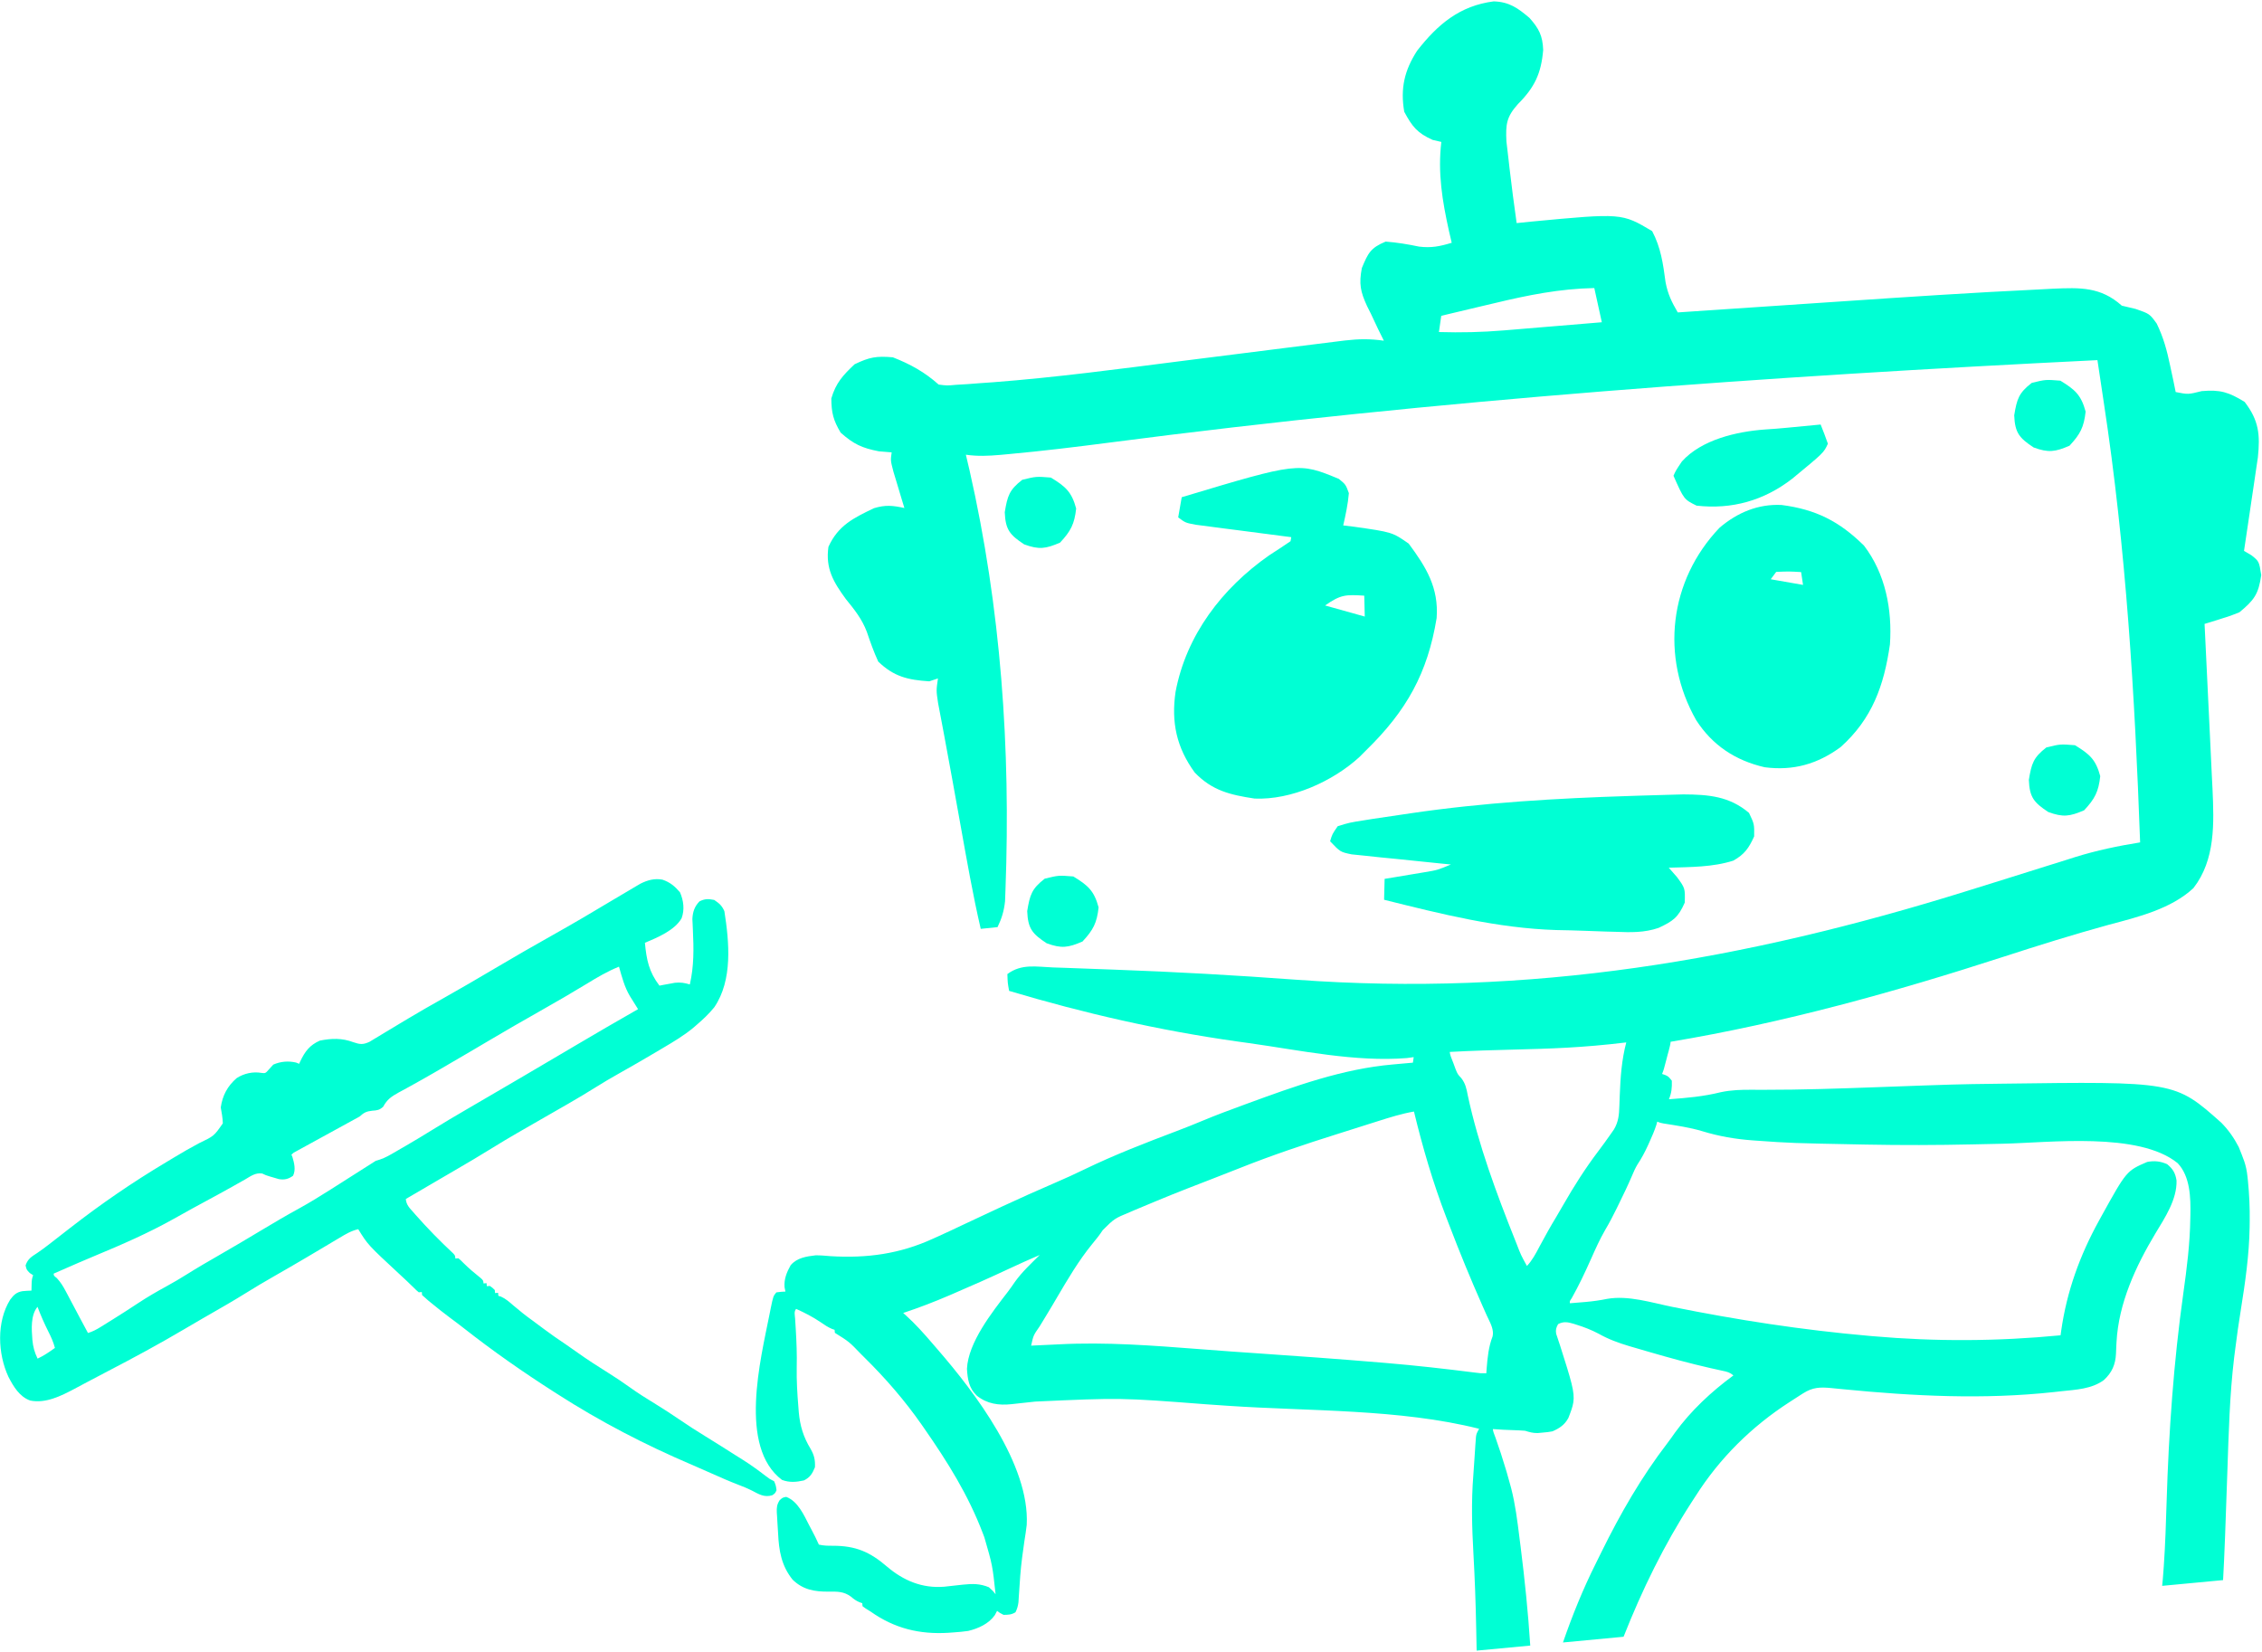 <svg width="1490" height="1088" viewBox="0 0 1490 1088" fill="none" xmlns="http://www.w3.org/2000/svg">
<path fill-rule="evenodd" clip-rule="evenodd" d="M506.955 865.531L507.66 861.968C509.344 853.842 509.344 853.842 511.392 851.389C514.494 850.984 514.494 850.984 517.368 850.851L516.799 848.015C516.341 842.681 518.244 838.065 520.824 833.471C525.055 828.559 531.15 827.713 537.307 826.967C540.459 826.955 543.566 827.225 546.702 827.497L547.085 827.53C571.123 828.988 592.72 826.052 614.634 815.99L617.407 814.747C623.344 812.081 629.226 809.307 635.1 806.506C642.45 803.009 649.834 799.586 657.215 796.155L659.656 795.019C671.574 789.477 683.555 784.118 695.625 778.913C701.864 776.217 708.03 773.432 714.136 770.448C733.97 760.824 754.714 752.819 775.323 745.022C780.911 742.905 786.449 740.701 791.958 738.388C800.914 734.642 809.999 731.264 819.114 727.927L821.731 726.967C852.79 715.599 884.329 704.126 917.465 701.246C919.572 701.062 921.677 700.867 923.783 700.671C925.13 700.55 926.478 700.43 927.826 700.311L930.694 700.055L931.216 696.41L926.672 697.03C892.75 699.736 856.445 691.908 822.922 687.201L814.644 686.047C763.491 678.811 714.183 667.535 664.712 652.768C663.759 647.518 663.759 647.518 663.571 641.695C672.831 634.756 682.593 636.892 693.699 637.328L701.162 637.571C709.3 637.845 717.436 638.159 725.573 638.475L734.011 638.779C773.947 640.216 813.777 642.46 853.629 645.402C1007.8 656.668 1148.89 632.797 1296.27 586.771C1303.6 584.484 1310.92 582.201 1318.25 579.919C1327.91 576.91 1337.56 573.878 1347.21 570.829L1351.48 569.494C1354.56 568.529 1357.65 567.563 1360.73 566.598L1366.87 564.64C1381 560.245 1395.11 557.296 1409.72 554.95C1406.2 457.562 1400.5 361.527 1385.78 265.122C1384.39 255.83 1382.99 246.537 1381.6 237.245C1164.15 247.901 946.828 263.388 730.877 291.558C708.888 294.419 686.914 297.1 664.829 299.117L658.876 299.671C651.017 300.35 644.063 300.68 636.223 299.557L638.656 309.867C659.31 400.787 665.796 492.936 662.322 586.016L662.036 593.731C661.325 600.201 659.891 604.926 657.093 610.763L646.019 611.904C640.826 589.55 636.904 566.965 632.85 544.385C631.771 538.401 630.691 532.417 629.611 526.433C628.899 522.482 628.189 518.532 627.482 514.581C625.708 504.684 623.902 494.796 622.03 484.917L620.938 479.094C619.947 473.814 618.943 468.537 617.937 463.261C616.683 454.956 616.683 454.956 617.832 446.938L612.104 448.845C597.98 447.918 588.828 445.749 578.508 435.848C575.553 429.421 573.256 422.943 570.993 416.243C567.792 407.763 562.83 401.606 557.142 394.601C548.96 383.424 543.663 374.458 545.702 360.231C552.107 346.12 562.224 341.257 575.581 334.836L575.663 334.797C583.224 332.493 588.084 332.987 595.733 334.669L593.704 328.006L591.11 319.345L588.509 310.726C586.582 303.354 586.582 303.354 587.348 298.009L578.924 297.313C567.721 295.151 562.243 292.536 553.752 285.012C548.916 276.925 547.656 271.893 547.604 262.481C550.585 252.277 555.257 247.206 562.935 239.959C572.816 235.238 577.282 234.443 588.138 235.388C599.604 239.887 609.109 245.12 618.296 253.347C623.764 254.057 623.765 254.057 629.94 253.494L629.942 253.494L637.334 253.051L645.533 252.423L654.264 251.809C695.557 248.638 736.631 243.152 777.701 237.907C789.532 236.4 801.365 234.916 813.198 233.431L813.203 233.43L817.433 232.899C827.714 231.609 837.994 230.314 848.273 229.006C858.42 227.716 868.57 226.449 878.722 225.198L885.887 224.309C895.053 223.251 902.327 223.125 911.56 224.448L907.784 216.822C906.194 213.446 904.608 210.067 903.024 206.688L900.517 201.689C896.113 192.112 895.079 187.051 897.054 176.596C901.187 166.69 902.757 163.307 912.733 159.152C920.243 159.726 927.381 160.915 934.752 162.457C942.849 163.453 948.511 162.295 956.262 159.935L954.471 152.284C950.055 132.314 947.006 114.001 949.417 93.492L943.642 92.153C933.561 87.608 930.217 83.398 924.988 73.626C922.357 58.279 925.064 46.434 933.476 33.417C947.017 16.048 961.562 3.763 983.939 0.906C994.204 1.245 999.816 5.304 1007.49 11.803C1013.73 18.825 1016.14 23.492 1016.51 32.912C1015.2 48.445 1010.84 57.567 999.879 68.567C992.371 76.96 991.734 81.763 992.299 93.212C992.725 97.069 993.179 100.923 993.657 104.775L994.307 110.541C995.7 122.71 997.337 134.841 999.033 146.97L1008.76 145.978C1068.29 140.351 1068.29 140.351 1088.29 152.258C1094.04 163.136 1095.5 173.78 1097.12 185.914C1098.65 193.879 1101.13 198.884 1105.16 205.818L1112.08 205.349C1133.99 203.865 1155.89 202.392 1177.79 200.929C1189.05 200.177 1200.3 199.421 1211.55 198.657C1255.39 195.684 1299.23 192.756 1343.12 190.681L1352.24 190.194C1370.1 189.432 1383.7 188.865 1397.65 201.359L1406.72 203.511C1415.97 206.713 1415.97 206.713 1420.64 213.157C1425.12 222.377 1427.39 230.847 1429.49 240.869L1431.61 250.772L1433.14 258.268C1441.36 259.893 1441.36 259.892 1450.27 257.655L1450.27 257.655C1462.55 256.585 1468.13 258.351 1478.57 264.778C1487.97 276.971 1488.84 286.396 1487.28 301.362L1486 309.966L1484.63 319.333L1483.18 329.028L1481.73 338.884C1480.55 346.896 1479.35 354.906 1478.15 362.915L1483.02 365.786C1488.07 369.792 1488.07 369.792 1489.5 378.861C1487.7 391.456 1484.85 395.325 1475.08 403.388C1469.29 405.695 1469.29 405.695 1463.12 407.61L1456.9 409.577L1452.16 411.015L1452.4 415.837C1453.23 432.5 1454.02 449.165 1454.8 465.831C1455.09 472.038 1455.39 478.245 1455.7 484.452C1456.15 493.408 1456.56 502.366 1456.97 511.324L1457.4 519.638C1458.39 542.361 1459.4 566.3 1444.81 585.083C1430.12 598.759 1408.32 604.132 1389.34 609.139C1365.94 615.579 1342.85 622.78 1319.78 630.274C1247.96 653.555 1174.97 673.845 1100.45 686.292C1100.38 687.261 1100.21 688.276 1099.92 689.372L1099.21 692.203L1098.42 695.065L1097.66 698.006C1095.94 704.677 1095.94 704.677 1094.83 707.499L1096.77 708.14C1098.99 709.132 1098.99 709.133 1101.25 711.941C1101.38 716.651 1101.12 719.82 1099.34 724.162C1110.91 723.33 1122.19 722.346 1133.46 719.522C1140.33 718.054 1147.22 717.848 1154.22 717.916C1155.91 717.921 1157.61 717.925 1159.31 717.928L1162.08 717.935C1186.73 717.966 1211.33 717.119 1235.96 716.222C1289.28 714.282 1289.28 714.282 1314.36 713.968L1317.34 713.925C1432.58 712.378 1432.58 712.378 1463.19 739.602C1468.03 744.532 1471.5 749.541 1474.68 755.637C1477.56 763.039 1479.58 766.866 1480.45 775.197L1480.74 777.958C1481.62 786.853 1482.02 795.614 1481.9 804.561L1481.85 808.512C1481.54 826.892 1478.95 844.836 1476.04 862.954C1474.68 871.473 1473.45 879.998 1472.39 888.558C1472.16 890.457 1471.91 892.356 1471.66 894.254C1468.67 919.102 1468.05 944.272 1467.19 969.268C1466.07 1002.24 1465.29 1024.91 1464.36 1040.93L1424.23 1044.72C1424.56 1041.73 1424.81 1038.72 1425.02 1035.67L1425.31 1031.7C1426.3 1017.49 1426.74 1003.26 1427.18 989.029C1428.59 942.994 1431.79 897.506 1438.19 851.881C1440.49 835.486 1442.55 819.266 1442.77 802.687L1442.82 800.554C1443.06 789.043 1442.74 775.043 1434.47 766.284C1408.88 745.414 1350.01 752.805 1319.16 753.462L1317.03 753.507C1311.1 753.634 1305.17 753.762 1299.24 753.893C1275.87 754.407 1252.54 754.48 1229.17 754.017L1227.12 753.977C1179.72 753.049 1179.72 753.049 1156.89 751.424L1154.55 751.258C1143.07 750.41 1132.45 748.595 1121.41 745.233C1113.01 742.698 1104.3 741.473 1095.65 740.094C1093.72 739.729 1093.72 739.729 1091.63 738.912L1091.08 740.982C1089.84 744.864 1088.23 748.519 1086.56 752.233L1085.54 754.505C1083.51 758.947 1081.31 763.087 1078.6 767.155C1077.16 769.554 1076.1 771.974 1075.02 774.553C1072.35 780.787 1069.44 786.872 1066.44 792.951L1064.95 796.018C1062.59 800.814 1060.16 805.512 1057.43 810.113C1053.85 816.266 1050.97 822.735 1048.08 829.232L1047.69 830.094C1043.87 838.67 1039.91 847.014 1035.3 855.205C1033.92 857.258 1033.92 857.258 1034.13 858.55C1036.85 858.333 1039.57 858.109 1042.29 857.878L1044.77 857.669C1049.5 857.246 1054.06 856.605 1058.72 855.646C1072.64 853.236 1087.8 858.139 1101.43 860.904C1144.33 869.571 1187.24 876.177 1230.84 879.999L1233.41 880.226C1274.99 883.873 1315.78 883.674 1357.32 879.658L1357.72 876.708C1361.41 850.749 1369.99 827.022 1382.65 804.083L1383.99 801.637C1400.75 771.345 1400.75 771.345 1414.38 765.458C1419.27 764.542 1422.91 764.973 1427.5 766.912C1431.33 770.112 1432.92 772.712 1433.7 777.668C1434.09 790.142 1426 802.286 1419.8 812.54C1406.8 834.201 1395.53 858.563 1394.17 884.122L1394.03 886.704C1393.94 888.389 1393.87 890.075 1393.82 891.762C1393.49 898.874 1391.22 904.182 1385.86 909.129C1377.83 915.083 1367.35 915.495 1357.75 916.518L1352.95 917.053C1306.65 922.1 1260.54 919.738 1214.33 915.213L1211.53 914.943C1209.79 914.776 1208.06 914.605 1206.33 914.428C1198.99 913.724 1194.12 913.833 1187.7 917.914L1186 918.99C1184.18 920.143 1182.38 921.314 1180.58 922.49L1178.71 923.697C1153.79 939.799 1132.81 960.521 1116.86 985.644C1115.98 986.992 1115.11 988.339 1114.23 989.685C1096.18 1017.65 1081.65 1047.36 1069.46 1078.25L1029.54 1082.02C1035.72 1064.16 1042.81 1046.61 1051.25 1029.81C1052.51 1027.3 1053.75 1024.77 1054.98 1022.25L1055 1022.21C1067.35 997.131 1081.27 972.91 1098.33 950.708C1100.05 948.444 1101.68 946.153 1103.3 943.816C1113.88 929.241 1127.37 916.713 1141.82 906.086C1139.38 904.042 1137.7 903.684 1134.75 903.056L1134.4 902.982L1134.19 902.937L1130.66 902.151L1126.77 901.291C1113.15 898.208 1099.74 894.524 1086.34 890.623L1083.55 889.815C1080.89 889.045 1078.24 888.268 1075.59 887.489L1073.21 886.797C1066.12 884.69 1059.39 882.227 1052.94 878.569C1048.25 876.106 1043.58 874.273 1038.54 872.711L1036.57 872.076C1032.72 870.947 1029.96 870.399 1026.33 872.304C1025.04 874.674 1024.62 875.988 1025.06 878.672L1025.85 881.011L1026.7 883.615L1027.59 886.248L1027.59 886.249C1035.07 909.782 1037.39 917.077 1036.36 923.864C1035.89 926.913 1034.76 929.859 1033.1 934.13C1030.65 938.67 1027.26 940.895 1022.65 942.919L1022.64 942.92L1022.63 942.921L1022.1 943.015C1020.93 943.22 1020.25 943.335 1019.57 943.425C1018.74 943.534 1017.91 943.605 1016.2 943.751L1012.87 944.066C1009.67 944.085 1007.56 943.476 1004.54 942.541C1002.04 942.349 999.54 942.224 997.037 942.15C992.463 942.005 987.916 941.816 983.356 941.436C983.49 942.933 984.039 944.34 984.585 945.742L984.586 945.744C984.757 946.184 984.928 946.623 985.086 947.064C987.546 953.954 989.804 960.889 991.888 967.903L992.576 970.193C993.295 972.644 993.974 975.104 994.641 977.57L995.419 980.397C998.147 991.025 999.498 1001.85 1000.85 1012.72C1000.96 1013.56 1001.06 1014.41 1001.17 1015.26L1001.61 1018.69C1004.36 1040.52 1006.6 1062.23 1007.99 1084.06L972.678 1087.39C972.47 1077.34 972.47 1077.29 972.376 1072.41L972.376 1072.37L972.375 1072.34C972.064 1056.09 971.477 1039.89 970.57 1023.66C969.599 1006.27 969.102 989.279 970.494 971.892C970.763 968.475 970.983 965.056 971.196 961.635C971.343 959.395 971.491 957.155 971.642 954.915L971.846 951.826L972.059 949.003L972.237 946.537C972.579 944.414 972.579 944.414 974.302 941.247C921.74 928.037 862.44 929.765 808.506 926.078C803.806 925.756 799.106 925.431 794.407 925.105L794.363 925.102C738.139 920.772 738.135 920.772 681.904 923.328C678.684 923.687 675.465 924.039 672.243 924.372C670.281 924.575 668.322 924.793 666.364 925.028C657.854 925.921 650.292 924.892 643.469 919.466C638.241 914.483 637.383 908.724 636.939 901.734C637.785 884.283 653.505 864.467 663.906 850.967C665.545 848.817 667.065 846.625 668.586 844.392C673.259 837.886 679.222 832.375 684.88 826.735C678.03 829.683 671.238 832.728 664.488 835.898C652.32 841.604 640.048 847.043 627.696 852.34L625.446 853.311C615.414 857.635 605.312 861.505 594.945 864.952L596.602 866.434C603.035 872.236 608.705 878.603 614.327 885.174C615.466 886.505 616.61 887.831 617.759 889.153C642.059 917.184 678.424 964.88 676.309 1004.56C675.891 1008.19 675.341 1011.79 674.756 1015.4C674.341 1018.24 673.955 1021.08 673.577 1023.92L673.272 1026.17C672.253 1034.05 671.715 1041.96 671.228 1049.89L671.03 1052.88L670.869 1055.54C670.547 1058 670.014 1059.89 668.92 1062.11C666.248 1063.76 664.164 1063.8 661.042 1063.83C658.542 1062.55 658.542 1062.55 656.789 1061.2L655.287 1064.03C651.293 1069.74 644.385 1072.82 637.757 1074.42C634.587 1074.88 631.454 1075.17 628.258 1075.38L624.833 1075.63C605.76 1076.81 589.242 1072.81 573.496 1061.67L570.238 1059.64L568.157 1058.13L567.978 1056.14L566.106 1055.49C563.798 1054.5 562.355 1053.39 560.454 1051.77C555.852 1048.41 551.618 1048.46 546.121 1048.53L545.832 1048.53C536.596 1048.6 528.92 1047.31 522.09 1040.63C514.735 1031.5 513.063 1021.56 512.541 1010.19C512.428 1007.86 512.269 1005.54 512.105 1003.21C512.016 1001.68 511.929 1000.16 511.846 998.629L511.694 996.479C511.555 993.073 511.724 991.188 513.573 988.28C515.529 986.562 515.529 986.562 517.872 986.101C525.557 988.947 529.521 998.024 533.054 1004.88L534.498 1007.61C536.226 1010.89 537.918 1014.15 539.403 1017.55C542.579 1018.3 545.467 1018.32 548.716 1018.31C563.598 1018.31 572.977 1022.3 584.324 1032.08C595.186 1041.29 607.428 1046.44 621.898 1045.29C626.022 1044.87 630.142 1044.42 634.258 1043.93C640.608 1043.27 645.41 1043.19 651.371 1045.62C654.102 1048.07 654.102 1048.07 655.803 1050.24C653.743 1031.13 653.743 1031.13 648.412 1012.75L647.387 1010.05C637.738 984.732 624.199 963.137 608.821 941.015L607.214 938.698C596.054 922.699 583.359 908.036 569.479 894.354L567.212 892.095C559.344 883.912 559.344 883.912 549.937 878.04L549.758 876.048L547.985 875.439C545.269 874.275 543.076 872.785 540.652 871.095C535.466 867.59 530.123 864.825 524.42 862.265C522.875 864.115 523.588 866.288 523.741 868.617L523.946 871.965L524.176 875.59C524.677 884.004 525.01 892.334 524.81 900.76C524.656 909.41 525.165 917.96 525.88 926.58L526.158 930.261C526.986 939.398 529.188 946.571 533.907 954.41C536.337 958.671 537.022 961.643 536.822 966.573C535.094 970.794 533.642 973.226 529.572 975.258C524.466 976.394 520.039 976.778 515.109 974.928C486.306 953.229 500.961 895.717 506.955 865.531ZM681.99 886.338L679.214 886.483L679.215 886.48C679.933 883.194 680.301 881.506 680.97 879.947C681.677 878.302 682.718 876.8 684.858 873.714C685.711 872.321 686.561 870.926 687.409 869.531L688.722 867.37C690.127 865.062 691.522 862.75 692.905 860.428C693.977 858.619 695.045 856.803 696.113 854.985L696.117 854.979L696.18 854.872L696.193 854.85C703.319 842.727 710.502 830.506 719.378 819.613C721.897 816.595 724.246 813.671 726.391 810.385L726.398 810.378L726.398 810.377C730.209 806.595 732.14 804.68 734.359 803.196C736.635 801.673 739.209 800.606 744.434 798.442L747.467 797.129L747.469 797.128L747.489 797.12C760.029 791.881 766.302 789.261 772.61 786.724C778.922 784.185 785.267 781.73 797.959 776.821C804.122 774.435 810.28 772.041 816.419 769.593C837.667 761.118 859.226 753.886 881.045 747.021C884.589 745.907 888.131 744.787 891.671 743.661C895.052 742.585 898.434 741.512 901.818 740.443L906.579 738.942L907.454 738.664L907.456 738.663C915.364 736.156 923.193 733.673 931.391 732.253C937.125 755.928 943.857 779 952.598 801.75C953.333 803.653 954.066 805.555 954.795 807.46C961.55 825.143 968.714 842.609 976.386 859.915L977.375 862.142C977.995 863.539 978.614 864.937 979.235 866.335C979.582 867.11 979.967 867.901 980.358 868.704C982.153 872.396 984.08 876.359 983.203 880.317C980.526 887.302 979.866 894.106 979.274 901.493L979.042 904.675C975.25 904.715 975.25 904.715 971.477 904.206C952.068 901.749 932.641 899.553 913.145 897.914L910.053 897.656C882.096 895.296 854.114 893.302 826.124 891.382C821.311 891.052 816.498 890.719 811.685 890.381C804.619 889.884 797.537 889.337 790.443 888.789L790.423 888.788L790.387 888.785C759.47 886.398 728.345 883.995 697.458 885.613C695.931 885.693 694.404 885.767 692.876 885.836C689.247 885.992 685.619 886.157 681.99 886.338ZM958.709 704.077L957.397 700.48C957.184 699.904 956.941 699.309 956.693 698.701C955.938 696.847 955.136 694.881 954.965 692.981C970.923 692.121 984.42 691.771 997.185 691.441C1020.74 690.831 1041.81 690.286 1071.24 686.715C1068.19 698.251 1067.4 709.699 1066.94 721.746L1066.86 724.1C1066.8 725.599 1066.74 727.097 1066.69 728.596C1066.53 734.309 1066.11 739.042 1063.13 744.031L1061.16 746.864C1058.43 750.798 1055.62 754.658 1052.73 758.479C1044.25 769.69 1036.71 781.545 1029.74 793.745C1028.25 796.368 1026.75 798.976 1025.19 801.555C1021.39 807.805 1017.85 814.154 1014.4 820.604C1014.24 820.898 1014.09 821.192 1013.93 821.485C1011.57 825.961 1009.32 830.241 1005.81 833.99C1001.86 826.847 1001.86 826.847 998.92 819.202L998.16 817.296C985.781 786.285 973.846 754.254 966.823 721.533C966.004 717.222 965.338 713.863 962.61 710.291C960.128 707.618 960.128 707.618 958.709 704.077ZM990.437 217.669C976.107 218.86 962.188 219.165 947.836 218.736L949.368 208.044C957.604 206.061 965.844 204.098 974.089 202.156L984.31 199.753C1006.47 194.413 1027.35 190.216 1050.18 189.757L1055.14 212.288C1045.36 213.114 1035.57 213.933 1025.79 214.738C1024.48 214.846 1023.17 214.953 1021.87 215.061C1021.86 215.062 1021.85 215.062 1021.84 215.063C1020.67 215.159 1019.5 215.255 1018.33 215.352C1016.8 215.478 1015.26 215.605 1013.73 215.732C1007.85 216.229 1001.97 216.726 996.097 217.207L990.437 217.669Z" fill="#00FFD4"/>
<path d="M676.627 600.224C678.401 589.472 679.598 585.493 688.172 578.848C697.308 576.617 697.308 576.616 707.015 577.387C716.644 583.275 720.708 586.789 723.659 597.761C722.543 608.057 720.092 612.673 713.047 620.249C703.526 624.337 699.217 624.963 689.441 621.403C679.944 615.131 677.1 611.738 676.627 600.224Z" fill="#00FFD4"/>
<path d="M1336.42 513.769C1338.19 503.017 1339.39 499.038 1347.96 492.393C1357.1 490.162 1357.1 490.162 1366.81 490.932C1376.44 496.82 1380.5 500.334 1383.45 511.306C1382.34 521.602 1379.88 526.218 1372.84 533.794C1363.32 537.882 1359.01 538.508 1349.23 534.948C1339.74 528.676 1336.89 525.283 1336.42 513.769Z" fill="#00FFD4"/>
<path d="M661.841 337.449C663.614 326.698 664.811 322.719 673.385 316.074C682.521 313.842 682.521 313.842 692.229 314.613C701.857 320.501 705.921 324.015 708.872 334.987C707.756 345.283 705.305 349.899 698.26 357.475C688.739 361.562 684.43 362.188 674.654 358.628C665.157 352.357 662.314 348.964 661.841 337.449Z" fill="#00FFD4"/>
<path d="M1326.78 273.61C1328.56 262.859 1329.75 258.879 1338.33 252.235C1347.46 250.003 1347.46 250.003 1357.17 250.774C1366.8 256.662 1370.86 260.176 1373.82 271.148C1372.7 281.444 1370.25 286.059 1363.2 293.635C1353.68 297.723 1349.37 298.349 1339.6 294.789C1330.1 288.518 1327.26 285.124 1326.78 273.61Z" fill="#00FFD4"/>
<path d="M876.155 554.213C877.557 549.492 877.557 549.492 881.178 544.278C888.88 541.904 888.88 541.904 898.925 540.324C900.753 540.031 902.581 539.737 904.464 539.434C910.532 538.482 916.608 537.607 922.688 536.741C924.773 536.431 926.859 536.12 929.007 535.801C977.121 528.686 1025.39 525.891 1073.97 524.355C1075.97 524.288 1077.97 524.222 1080.04 524.153C1086.07 523.959 1092.11 523.787 1098.14 523.623C1103.46 523.477 1103.46 523.477 1108.87 523.328C1125.55 523.426 1139.14 524.548 1152.08 535.506C1155.59 542.88 1155.59 542.88 1155.48 550.988C1152.01 558.665 1149.15 562.808 1141.76 566.961C1128.15 571.329 1113.42 571.149 1099.23 571.619C1101.02 573.655 1102.8 575.69 1104.64 577.788C1110.01 585.139 1110.01 585.139 1109.77 594.601C1105.43 604.467 1102.05 606.791 1092.5 611.282C1083.06 614.512 1074.08 614.238 1064.21 613.852C1062.04 613.795 1059.87 613.738 1057.63 613.68C1053.07 613.543 1048.52 613.38 1043.97 613.192C1037.67 612.942 1031.38 612.809 1025.08 612.692C986.278 611.478 949.242 602.088 911.71 592.738C911.827 588.196 911.944 583.654 912.065 578.975C914.456 578.582 916.847 578.19 919.31 577.786C922.438 577.261 925.566 576.736 928.788 576.195C933.445 575.421 933.445 575.421 938.195 574.631C946.9 573.182 946.9 573.182 955.743 569.507C953.57 569.295 951.398 569.082 949.159 568.863C939.342 567.885 929.531 566.858 919.72 565.831C916.3 565.497 912.88 565.163 909.356 564.819C906.089 564.471 902.822 564.122 899.457 563.762C894.929 563.3 894.929 563.3 890.31 562.829C882.858 561.271 882.858 561.271 876.155 554.213Z" fill="#00FFD4"/>
<path d="M776.087 340.86C776.853 336.471 777.62 332.083 778.409 327.561C855.283 304.482 855.283 304.482 881.929 315.487C886.422 319.184 886.422 319.184 888.515 324.859C887.895 332.202 886.431 338.911 884.8 346.137C887.132 346.417 889.464 346.697 891.868 346.986C917.082 350.579 917.082 350.579 927.931 358.122C939.455 373.66 947.786 387.165 946.326 407.168C940.371 443.527 926.464 468.272 900.083 494.071C898.549 495.608 897.016 497.146 895.436 498.73C877.847 514.836 850.502 527.107 826.433 526.082C810.344 523.641 798.493 520.878 786.996 508.939C774.966 492.447 771.442 475.785 774.34 455.842C781.418 418.263 805.114 387.451 835.958 365.874C838.634 364.126 841.31 362.378 844.067 360.577C847.051 358.57 847.051 358.57 850.096 356.523C850.249 355.645 850.403 354.768 850.56 353.863C848.477 353.597 846.393 353.33 844.247 353.056C834.847 351.846 825.451 350.613 816.055 349.38C811.135 348.752 811.135 348.752 806.116 348.111C802.991 347.697 799.865 347.284 796.645 346.858C793.754 346.483 790.863 346.107 787.884 345.72C780.942 344.449 780.942 344.449 776.087 340.86ZM872.852 398.868C881.476 401.278 890.1 403.689 898.985 406.172C898.873 401.63 898.762 397.088 898.647 392.409C886.532 391.654 883.193 391.601 872.852 398.868Z" fill="#00FFD4"/>
<path d="M1132.69 347.643C1144.4 337.688 1158.04 331.896 1173.56 332.67C1196.13 335.599 1211.58 343.409 1227.83 359.436C1241.99 377.95 1246.49 401.63 1244.92 424.508C1241.02 451.719 1233.16 473.648 1212.35 492.234C1197.11 503.377 1181.2 507.896 1162.42 505.443C1143.27 501.059 1128.03 491.103 1117.3 474.439C1093.61 432.75 1099.49 382.45 1132.69 347.643ZM1166.4 381.601C1173.42 382.827 1180.44 384.053 1187.68 385.316C1187.26 382.53 1186.84 379.743 1186.41 376.872C1178.35 376.403 1178.35 376.403 1169.99 376.746C1168.8 378.348 1167.62 379.95 1166.4 381.601Z" fill="#00FFD4"/>
<path d="M1102.34 313.409C1109.24 328.991 1109.24 328.991 1117.54 333.101C1140.78 335.742 1161.99 329.775 1180.58 315.343C1201.37 298.213 1201.37 298.213 1204.04 292.295C1202.55 288.048 1200.97 283.834 1199.27 279.667C1191.77 280.36 1184.28 281.07 1176.79 281.815C1172.14 282.255 1167.48 282.654 1162.82 282.921C1143.91 284.274 1120.85 289.625 1107.91 303.962C1103.91 309.928 1103.91 309.928 1102.34 313.409Z" fill="#00FFD4"/>
<path fill-rule="evenodd" clip-rule="evenodd" d="M1021.84 215.063L1021.87 215.061Z" fill="#00FFD4"/>
<path fill-rule="evenodd" clip-rule="evenodd" d="M6.712 856.172C9.046 853.03 10.896 851.249 14.83 850.582C16.791 850.384 18.762 850.292 20.731 850.215L20.819 846.316C20.873 843.92 20.946 842.319 21.826 840.076L19.626 838.642C17.484 836.451 17.484 836.451 16.852 833.621C18.331 829.227 20.753 827.913 24.545 825.413C27.16 823.65 29.653 821.806 32.142 819.87L34.863 817.759L37.691 815.555L40.495 813.374C42.405 811.888 44.314 810.403 46.223 808.916C66.492 793.161 87.159 778.941 109.221 765.774C110.984 764.72 112.742 763.659 114.5 762.597C119.989 759.289 125.5 756.079 131.166 753.083C140.954 748.408 140.954 748.408 146.789 740.028C146.659 736.416 146.06 733.1 145.414 729.55C146.585 721.556 149.838 715.517 155.911 710.219C160.671 707.145 166.658 705.81 172.233 706.804C174.872 707.119 174.872 707.119 177.396 704.206L180.024 701.333C184.851 699.227 189.895 698.804 195.026 699.983L197.045 700.805L197.815 699.12C200.892 692.677 204.03 688.444 210.729 685.517C218.473 683.992 225.306 683.776 232.729 686.576C237.067 688.058 239.177 688.316 243.462 686.284C244.774 685.507 246.077 684.715 247.374 683.912L249.528 682.623C251.063 681.703 252.595 680.777 254.123 679.845C257.284 677.919 260.46 676.02 263.636 674.121L263.942 673.938C265.623 672.933 267.303 671.927 268.982 670.919C276.601 666.353 284.312 661.963 292.055 657.613C303.469 651.185 314.779 644.595 326.052 637.923C338.53 630.538 351.069 623.279 363.723 616.198C377.407 608.538 390.895 600.578 404.338 592.502C409.354 589.496 414.377 586.501 419.433 583.562L421.864 582.144C426.505 579.796 431.187 578.514 436.359 579.493C441.378 581.209 444.53 583.837 447.929 587.856C450.28 593.243 451.057 599.353 448.966 604.957C444.401 612.898 432.958 617.712 424.813 621.063C425.843 632.216 427.442 640.223 434.385 649.318L437.199 648.775L440.927 648.102L444.607 647.418C448.292 647.062 450.874 647.458 454.394 648.521C457.184 636.502 456.999 624.824 456.408 612.582L456.248 608.781L456.072 605.378C456.325 600.702 457.485 597.171 460.762 593.792C464.37 592.012 466.53 592.105 470.468 592.856C473.805 595.142 475.539 596.57 477.161 600.286C480.343 620.559 482.75 645.644 470.496 663.576C467.008 667.884 463.025 671.649 458.806 675.233L457.152 676.678C450.739 682.09 443.653 686.273 436.453 690.524L436.402 690.554C435.083 691.339 433.764 692.124 432.445 692.91C423.981 697.941 415.452 702.849 406.867 707.671C402.034 710.392 397.278 713.196 392.583 716.148C380.643 723.646 368.327 730.529 356.106 737.556C353.149 739.257 350.192 740.959 347.236 742.663C345.044 743.927 342.851 745.189 340.656 746.448C334.972 749.725 329.355 753.088 323.784 756.553C315.874 761.472 307.853 766.187 299.804 770.874C298.448 771.665 297.092 772.457 295.736 773.248C293.045 774.82 290.353 776.39 287.66 777.96C281.495 781.556 275.338 785.163 269.18 788.77L267.313 789.864C267.672 793.852 269.757 795.752 272.307 798.639L273.802 800.354C281.617 809.216 289.919 817.691 298.563 825.746C299.782 827.103 299.782 827.103 299.962 829.095L301.954 828.915C303.525 830.248 303.525 830.248 305.38 832.121C308.966 835.664 312.735 838.849 316.681 841.983C318.328 843.506 318.328 843.506 318.507 845.498L320.499 845.319L320.678 847.31L322.67 847.131C324.412 848.355 324.412 848.355 325.927 849.85L326.107 851.842L328.098 851.663L328.278 853.655L330.004 854.178C333.206 855.636 335.475 857.683 338.135 859.984C342.246 863.493 346.406 866.838 350.815 869.965C353.266 871.717 355.66 873.536 358.058 875.358L358.164 875.438C362.816 878.933 367.578 882.221 372.413 885.458C375.095 887.277 377.74 889.138 380.376 891.021C387.042 895.778 393.879 900.187 400.83 904.515C405.517 907.45 410.083 910.495 414.573 913.722C420.204 917.763 426.014 921.42 431.933 925.021C437.152 928.212 442.244 931.557 447.3 934.998C453.099 938.942 458.951 942.741 464.94 946.392C471.492 950.408 477.973 954.537 484.463 958.651C486.089 959.679 487.719 960.7 489.35 961.719C494.602 965.023 499.551 968.637 504.471 972.418C506.859 974.26 506.859 974.26 509.966 975.857C511.101 978.704 511.101 978.704 511.5 981.743C510.61 983.706 510.61 983.706 508.781 985C503.449 986.684 499.847 984.314 495.191 981.901C492.363 980.486 489.539 979.331 486.583 978.213C480.51 975.88 474.583 973.281 468.648 970.622C464.336 968.691 460.016 966.785 455.67 964.931C424.712 951.714 395.577 936.611 367.242 918.422L365.099 917.054C344.592 903.954 324.666 890.022 305.529 874.991C302.472 872.594 299.372 870.263 296.244 867.959C292.031 864.82 287.937 861.556 283.883 858.216L282.13 856.789C280.727 855.621 279.374 854.394 278.031 853.158L277.852 851.166L275.86 851.345C274.33 850.079 274.33 850.079 272.507 848.258C269.493 845.293 266.435 842.399 263.314 839.547C242.356 820.09 242.356 820.09 235.97 809.754C231.352 810.814 227.58 813.081 223.564 815.495L223.549 815.504L221.335 816.816C218.988 818.209 216.644 819.609 214.301 821.008L214.209 821.063C210.98 822.981 207.749 824.896 204.519 826.81L204.331 826.922L201.859 828.389C194.984 832.464 188.065 836.458 181.124 840.42C174.27 844.34 167.488 848.333 160.803 852.533C153.58 857.038 146.188 861.253 138.809 865.495L135.268 867.531L133.471 868.564C129.369 870.927 125.287 873.321 121.212 875.731C104.744 885.453 87.987 894.511 71.015 903.321C66.628 905.6 62.254 907.901 57.89 910.223L54.693 911.922C52.783 912.937 50.875 913.955 48.968 914.976C40.239 919.602 30.072 924.71 19.909 922.643C12.898 920.205 8.829 913.368 5.579 907.056C-1.525 891.801 -2.381 870.772 6.712 856.172ZM36.179 887.982C32.464 890.642 28.915 893.087 24.765 895.034C22.737 890.857 21.762 887.285 21.33 882.667L21.32 882.536C20.8 875.709 20.093 866.426 24.705 860.902C26.803 866.466 29.152 871.823 31.815 877.142C33.643 880.725 35.165 884.085 36.179 887.982ZM43.354 850.719C41.595 847.398 40.011 844.775 37.457 842.01C35.377 840.369 35.377 840.369 35.363 839.021C37.295 838.179 39.227 837.335 41.159 836.491C48.175 833.401 55.199 830.34 62.278 827.398C80.21 819.95 97.743 812.317 114.697 802.805C118.643 800.57 122.599 798.358 126.581 796.19L128.451 795.174C130.319 794.159 132.188 793.144 134.057 792.131C140.38 788.703 146.717 785.299 152.982 781.766L155.947 780.082C157.757 779.067 159.566 778.052 161.375 777.036C165.193 774.807 168.215 772.437 172.719 773.081C175.117 774.23 175.117 774.23 177.924 775.087L180.791 775.915L183.66 776.767C187.387 777.386 189.963 776.753 193.031 774.563C194.965 770.661 193.79 766.141 192.601 762.113L191.968 760.664L193.48 759.336L236.896 735.535C239.722 732.964 241.3 732.132 245.15 731.717C248.565 731.472 249.858 731.32 252.383 729.121C254.94 724.372 257.752 722.393 262.339 719.859C264.163 718.884 265.98 717.896 267.791 716.897L270.746 715.262C275.907 712.428 281.023 709.525 286.12 706.578L289.343 704.709C296.269 700.703 303.182 696.677 310.072 692.611L312.307 691.291C315.362 689.486 318.417 687.682 321.472 685.877C332.982 679.075 344.54 672.373 356.187 665.809C366.443 660.035 376.591 654.114 386.651 648.006C393.541 643.785 400.226 639.837 407.734 636.82C409.651 643.532 411.331 650.195 414.937 656.232L416.866 659.319L418.806 662.433L420.293 664.807C406.57 672.631 392.919 680.57 379.321 688.609L376.882 690.051L374.415 691.509C363.873 697.743 353.325 703.966 342.754 710.15L340.768 711.312C334.049 715.243 327.329 719.173 320.604 723.095C317.688 724.796 314.773 726.497 311.858 728.2C310.446 729.025 309.033 729.85 307.62 730.674C299.939 735.146 292.291 739.655 284.742 744.347C278.991 747.922 273.201 751.408 267.342 754.803L264.208 756.609L260.953 758.508L257.816 760.318C254.427 762.279 251.352 763.727 247.554 764.697L218.113 783.412C211.188 787.784 204.255 792.117 197.075 796.061C188.749 800.61 180.591 805.403 172.465 810.3C163.004 816.003 153.497 821.609 143.92 827.115C136.927 831.135 129.961 835.173 123.131 839.466C118.748 842.228 114.313 844.831 109.769 847.321C103.383 850.808 97.15 854.406 91.076 858.416C85.559 862.066 80.007 865.646 74.392 869.144L71.555 870.904L68.819 872.615L66.247 874.206C63.529 875.893 61.024 877.209 57.962 878.152C56.19 874.874 54.423 871.594 52.679 868.301C51.491 866.05 50.3 863.802 49.105 861.555C48.458 860.342 47.812 859.128 47.167 857.914C46.209 856.092 45.251 854.27 44.282 852.454L43.354 850.719Z" fill="#00FFD4"/>
</svg>
